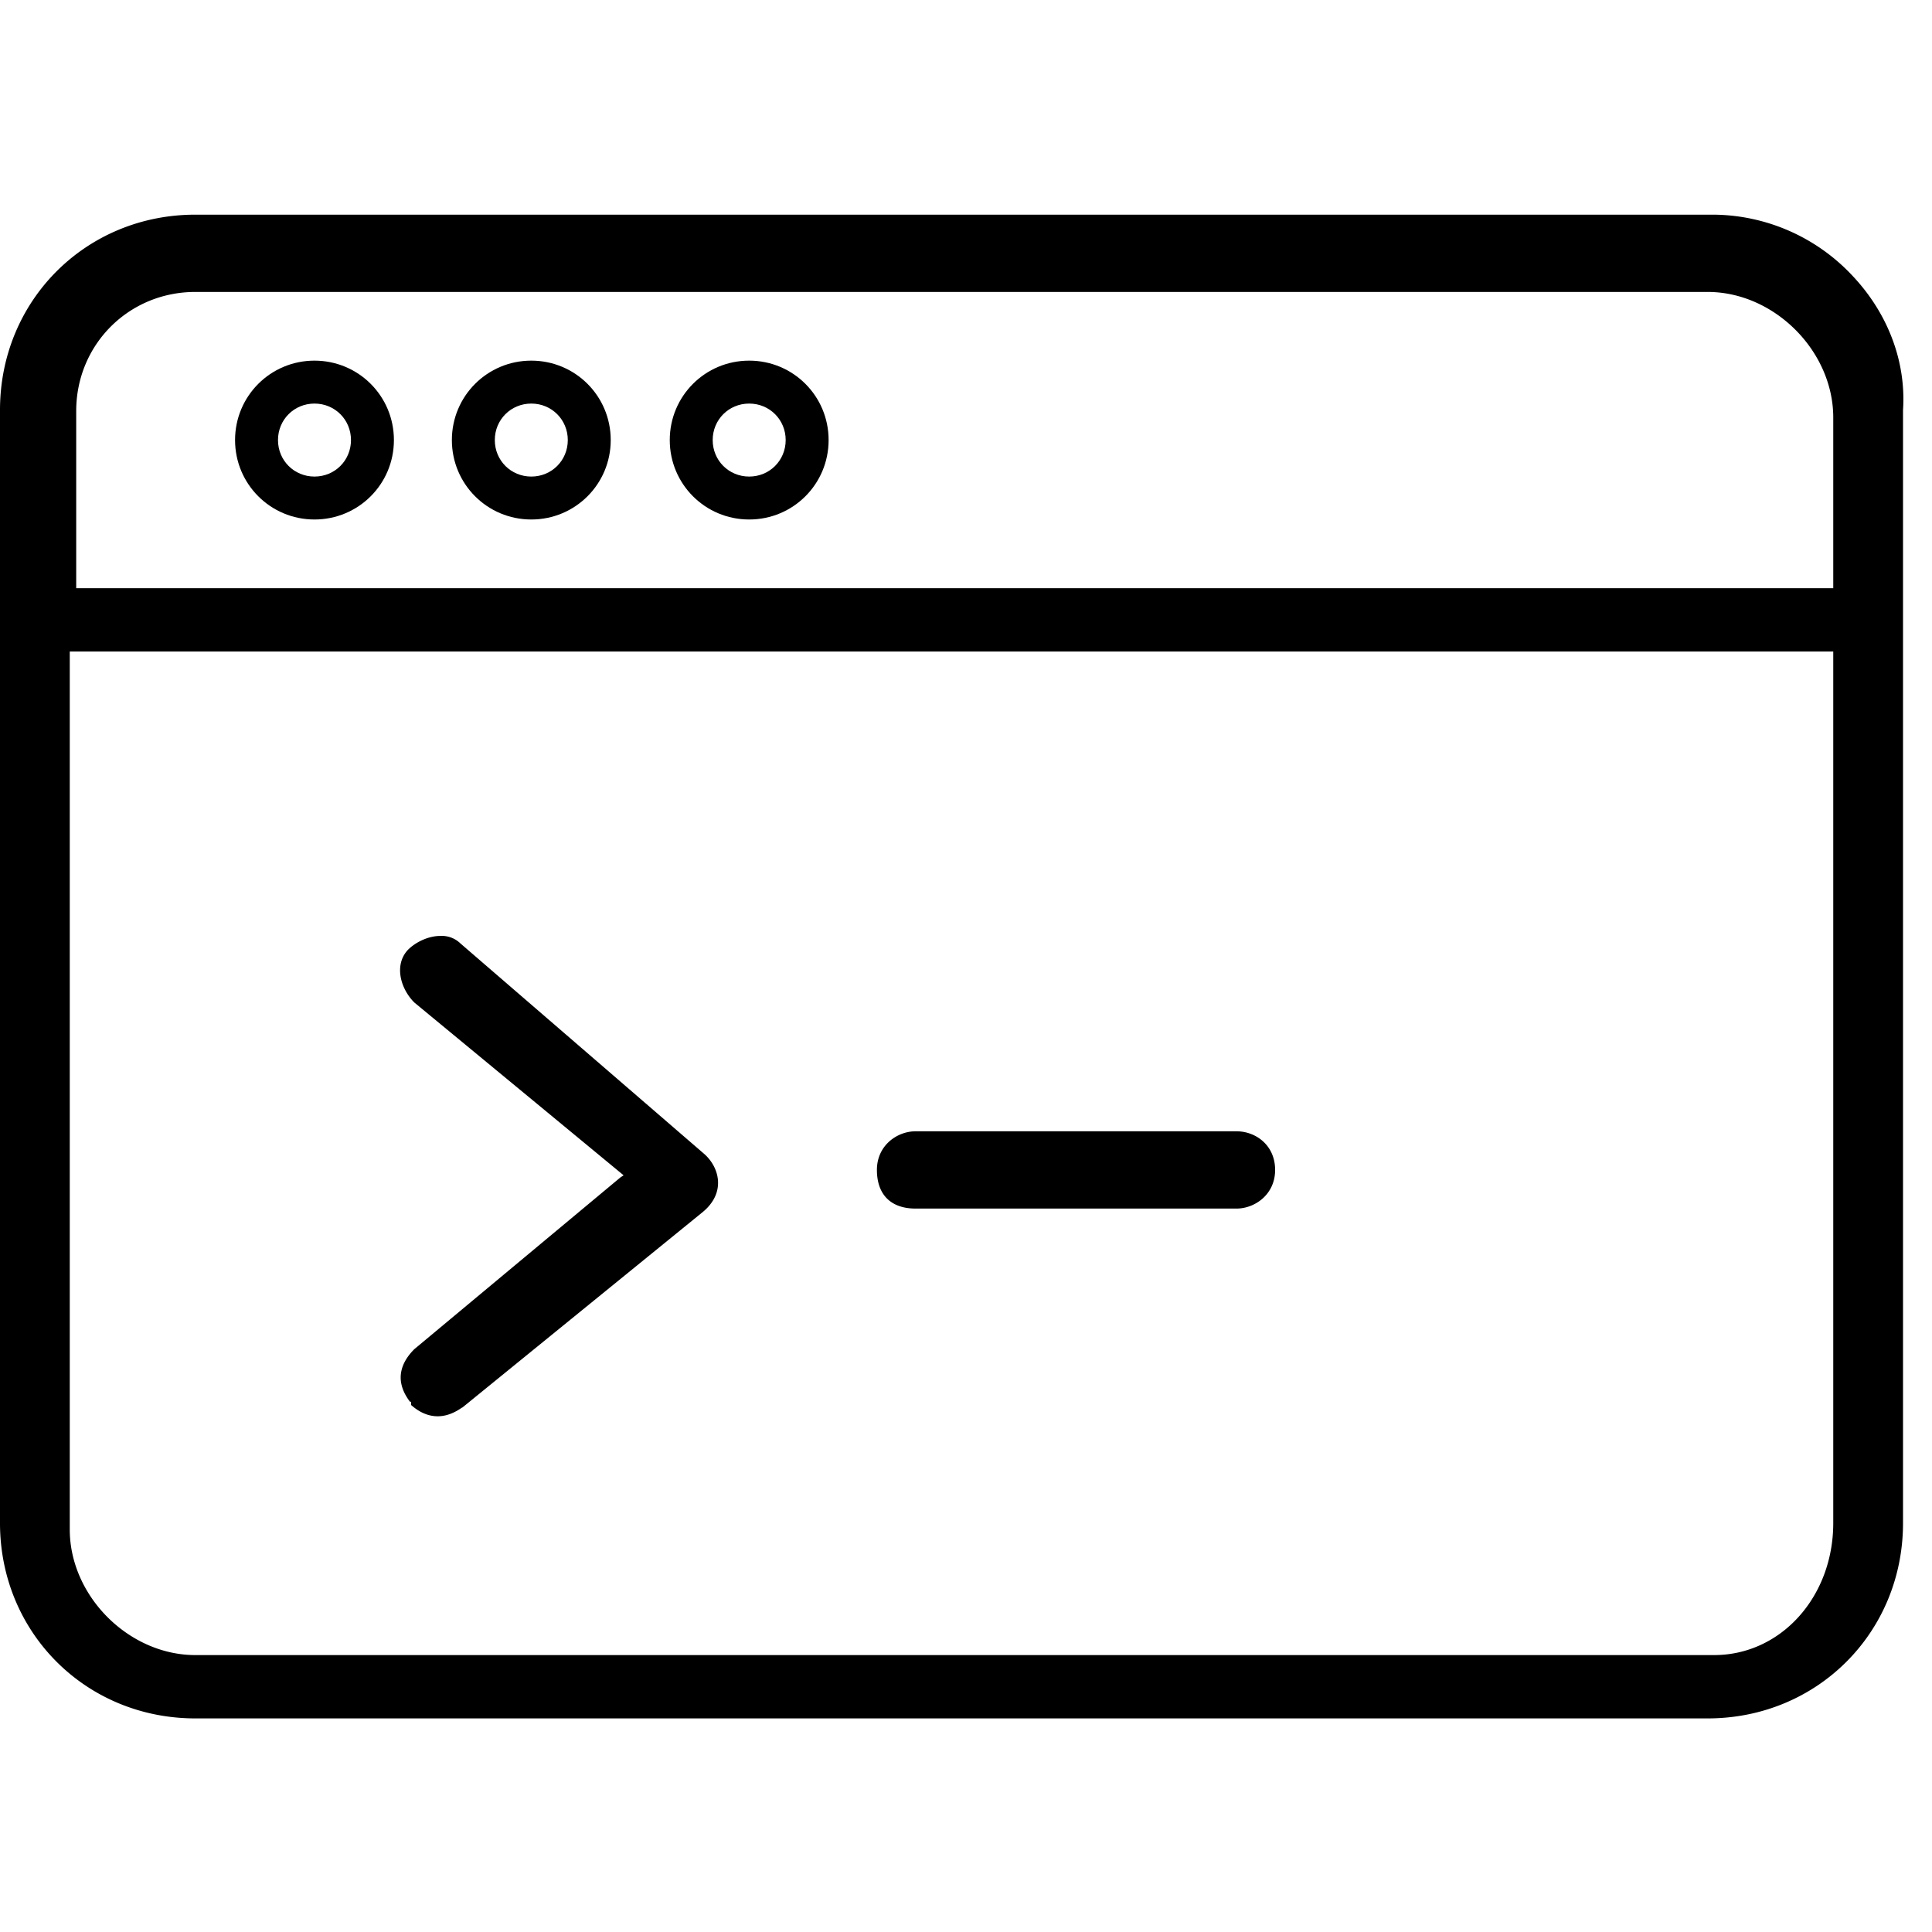 <svg xmlns="http://www.w3.org/2000/svg" width="18" height="18" fill="currentColor" viewBox="0 0 18 18">
  <path d="m4.3 13.12 2.25-1.83c.06-.05.14-.14.14-.27 0-.1-.05-.2-.13-.27L4.29 8.79a.249.249 0 0 0-.19-.07c-.1 0-.22.05-.3.13-.13.14-.07.36.06.49l1.95 1.61-.03.02-1.92 1.6c-.11.11-.2.28-.04.49h.01v.03c.09.08.26.18.48.02l-.01.01Zm7.22-2.58H8.53c-.17 0-.36.13-.36.36 0 .23.13.36.36.36h2.99c.17 0 .36-.13.36-.36 0-.23-.18-.36-.36-.36Z"/>
  <path d="M15.97 2H1.82C.8 2 0 2.8 0 3.82v10.37c0 1.02.8 1.82 1.82 1.82h14.09c1.02 0 1.82-.8 1.82-1.82V3.82c.03-.45-.14-.9-.47-1.25A1.79 1.79 0 0 0 15.97 2Zm1.11 12.19c0 .69-.49 1.23-1.11 1.23H1.82c-.62 0-1.17-.55-1.17-1.17V6.07h16.43v8.12Zm0-8.71H.71V3.83c0-.62.49-1.11 1.11-1.11h14.09c.62 0 1.17.55 1.17 1.17v1.59Z"/>
  <path d="M2.93 4.84c-.41 0-.74-.33-.74-.74s.33-.74.74-.74.74.33.74.74-.33.74-.74.74Zm0-1.08c-.19 0-.34.15-.34.34 0 .19.15.34.34.34.19 0 .34-.15.34-.34 0-.19-.15-.34-.34-.34Zm2.02 1.08c-.41 0-.74-.33-.74-.74s.33-.74.74-.74.74.33.74.74-.33.74-.74.74Zm0-1.08c-.19 0-.34.15-.34.34 0 .19.15.34.34.34.19 0 .34-.15.34-.34 0-.19-.15-.34-.34-.34Zm2.03 1.08c-.41 0-.74-.33-.74-.74s.33-.74.74-.74.74.33.74.74-.33.74-.74.74Zm0-1.08c-.19 0-.34.15-.34.34 0 .19.15.34.34.34.19 0 .34-.15.34-.34 0-.19-.15-.34-.34-.34Z"/>
</svg>
